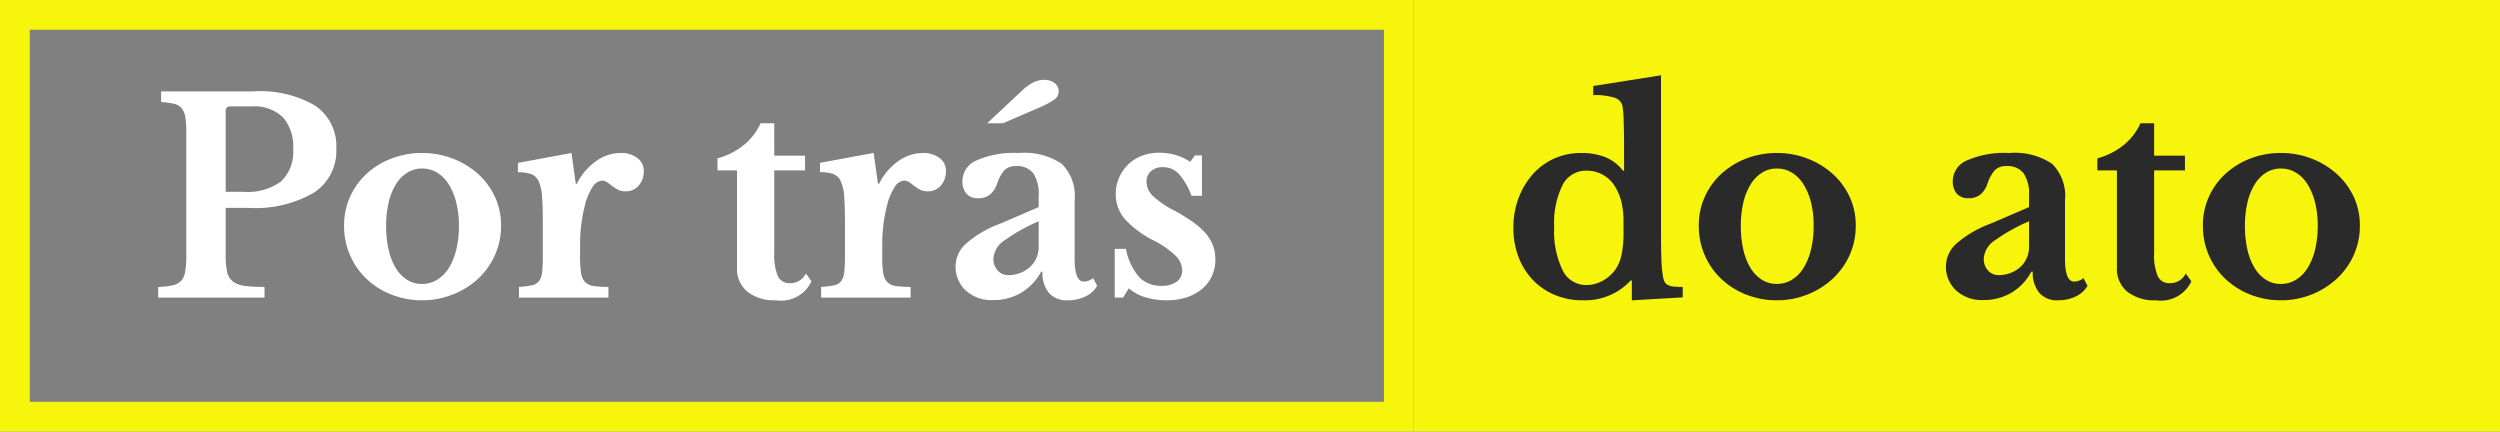 <svg xmlns="http://www.w3.org/2000/svg" width="168" height="29" viewBox="0 0 168 29">
  <rect x="0" y="0" width="168" height="29" fill="#808080" stroke="none"/>
  <g id="Grupo_87" data-name="Grupo 87" transform="translate(2827 -3002)">
    <path id="Caminho_5" data-name="Caminho 5" d="M12.6-10.008a3.346,3.346,0,0,1-1.512,2.961A7.871,7.871,0,0,1,6.7-6.03H5.166v3.168a5.506,5.506,0,0,0,.09,1.107,1.112,1.112,0,0,0,.378.657,1.592,1.592,0,0,0,.792.306,9.995,9.995,0,0,0,1.35.072V0H.63V-.72A4.968,4.968,0,0,0,1.6-.828a1.105,1.105,0,0,0,.576-.306,1.206,1.206,0,0,0,.27-.612A5.934,5.934,0,0,0,2.52-2.772v-8.316a6.582,6.582,0,0,0-.063-1.017,1.3,1.3,0,0,0-.243-.612.906.906,0,0,0-.513-.306,5.321,5.321,0,0,0-.873-.117v-.72H7.056a7.275,7.275,0,0,1,4.14.972A3.275,3.275,0,0,1,12.6-10.008ZM5.166-7.11h1.17a3.849,3.849,0,0,0,2.556-.7,2.779,2.779,0,0,0,.81-2.214,2.958,2.958,0,0,0-.684-2.088,2.792,2.792,0,0,0-2.142-.738H5.49q-.324,0-.324.306ZM18.36-9.72a5.66,5.66,0,0,1,2.043.369A5.461,5.461,0,0,1,22.1-8.334,4.78,4.78,0,0,1,23.247-6.8a4.5,4.5,0,0,1,.423,1.953,4.759,4.759,0,0,1-.423,2.016A4.9,4.9,0,0,1,22.1-1.242,5.416,5.416,0,0,1,20.4-.2,5.541,5.541,0,0,1,18.36.18a5.539,5.539,0,0,1-2.016-.369A5.2,5.2,0,0,1,14.67-1.224a4.821,4.821,0,0,1-1.134-1.593,4.909,4.909,0,0,1-.414-2.025A4.638,4.638,0,0,1,13.536-6.8,4.7,4.7,0,0,1,14.67-8.352,5.241,5.241,0,0,1,16.344-9.36,5.662,5.662,0,0,1,18.36-9.72Zm0,1.044a1.842,1.842,0,0,0-.99.279,2.39,2.39,0,0,0-.765.783A4.081,4.081,0,0,0,16.119-6.4a6.74,6.74,0,0,0-.171,1.575,7.029,7.029,0,0,0,.171,1.62A4.075,4.075,0,0,0,16.6-1.98a2.427,2.427,0,0,0,.756.783,1.829,1.829,0,0,0,1,.279A1.92,1.92,0,0,0,19.377-1.2a2.411,2.411,0,0,0,.783-.792,4.208,4.208,0,0,0,.5-1.233,6.609,6.609,0,0,0,.18-1.6,6.309,6.309,0,0,0-.18-1.566,4.228,4.228,0,0,0-.5-1.215,2.411,2.411,0,0,0-.783-.792A1.92,1.92,0,0,0,18.36-8.676ZM28.98-2.79a7.582,7.582,0,0,0,.063,1.107,1.163,1.163,0,0,0,.261.621.97.97,0,0,0,.576.279,6.4,6.4,0,0,0,1.008.063V0H24.876V-.72a5.984,5.984,0,0,0,.864-.108.8.8,0,0,0,.486-.288,1.262,1.262,0,0,0,.207-.621,10.354,10.354,0,0,0,.045-1.089v-2.2q0-1.116-.054-1.782A2.878,2.878,0,0,0,26.19-7.83a.9.9,0,0,0-.513-.477,2.691,2.691,0,0,0-.873-.117v-.63l3.6-.666.288,2.07h.072a4.063,4.063,0,0,1,1.278-1.512,2.859,2.859,0,0,1,1.674-.558,1.744,1.744,0,0,1,1.116.342,1.057,1.057,0,0,1,.432.864,1.459,1.459,0,0,1-.333.972,1.125,1.125,0,0,1-.909.4,1.072,1.072,0,0,1-.486-.108,2.235,2.235,0,0,1-.387-.243q-.171-.135-.342-.252a.615.615,0,0,0-.351-.117.832.832,0,0,0-.648.45,3.919,3.919,0,0,0-.5,1.206,9.73,9.73,0,0,0-.234,1.215,10.137,10.137,0,0,0-.09,1.341Zm9.234-5.76v-.81a4.738,4.738,0,0,0,1.809-.927,4.011,4.011,0,0,0,1.089-1.431h.918V-9.54H44.1v.99H42.03v5.526a3.7,3.7,0,0,0,.243,1.584.849.849,0,0,0,.819.468,1.149,1.149,0,0,0,1.062-.648l.378.522A2.253,2.253,0,0,1,42.156.18,2.943,2.943,0,0,1,40.221-.4a1.99,1.99,0,0,1-.693-1.62V-8.55Zm11.07,5.76a7.582,7.582,0,0,0,.063,1.107,1.163,1.163,0,0,0,.261.621.97.97,0,0,0,.576.279,6.4,6.4,0,0,0,1.008.063V0H45.18V-.72a5.984,5.984,0,0,0,.864-.108.8.8,0,0,0,.486-.288,1.262,1.262,0,0,0,.207-.621,10.354,10.354,0,0,0,.045-1.089v-2.2q0-1.116-.054-1.782a2.878,2.878,0,0,0-.234-1.026.9.9,0,0,0-.513-.477,2.691,2.691,0,0,0-.873-.117v-.63l3.6-.666L49-7.65h.072a4.063,4.063,0,0,1,1.278-1.512A2.859,2.859,0,0,1,52.02-9.72a1.744,1.744,0,0,1,1.116.342,1.057,1.057,0,0,1,.432.864,1.459,1.459,0,0,1-.333.972,1.125,1.125,0,0,1-.909.4,1.072,1.072,0,0,1-.486-.108,2.235,2.235,0,0,1-.387-.243q-.171-.135-.342-.252a.615.615,0,0,0-.351-.117.832.832,0,0,0-.648.45,3.919,3.919,0,0,0-.5,1.206,9.731,9.731,0,0,0-.234,1.215,10.137,10.137,0,0,0-.09,1.341ZM59.8-5.13a12.072,12.072,0,0,0-2.277,1.269,1.6,1.6,0,0,0-.765,1.215,1.159,1.159,0,0,0,.288.828.948.948,0,0,0,.72.306,2.138,2.138,0,0,0,.81-.153,2.084,2.084,0,0,0,.648-.4,1.8,1.8,0,0,0,.423-.6A1.849,1.849,0,0,0,59.8-3.42Zm0-.954V-6.84a2.5,2.5,0,0,0-.369-1.521,1.354,1.354,0,0,0-1.143-.477,1.053,1.053,0,0,0-.792.279,2.648,2.648,0,0,0-.5.927,1.612,1.612,0,0,1-.459.7,1.227,1.227,0,0,1-.819.252.978.978,0,0,1-.774-.306,1.263,1.263,0,0,1-.27-.864,1.524,1.524,0,0,1,.945-1.368,6.269,6.269,0,0,1,2.853-.5,4.479,4.479,0,0,1,2.88.729,3.034,3.034,0,0,1,.864,2.439V-2.61q0,1.53.612,1.53a.978.978,0,0,0,.63-.234l.27.522a1.747,1.747,0,0,1-.783.711,2.678,2.678,0,0,1-1.2.261,1.568,1.568,0,0,1-1.26-.5,2.12,2.12,0,0,1-.432-1.422h-.09a3.678,3.678,0,0,1-1.35,1.422,3.663,3.663,0,0,1-1.89.486A2.556,2.556,0,0,1,54.9-.477a2.174,2.174,0,0,1-.684-1.665,2.07,2.07,0,0,1,.7-1.485,7.324,7.324,0,0,1,2.34-1.359ZM56.34-11.718l2.286-2.142a3.294,3.294,0,0,1,.8-.594,1.653,1.653,0,0,1,.729-.18,1.119,1.119,0,0,1,.72.216.719.719,0,0,1,.27.594.662.662,0,0,1-.333.54,5.332,5.332,0,0,1-.909.486l-2.5,1.08ZM65.466,0h-.558V-3.276h.756a4.023,4.023,0,0,0,.882,1.89,1.988,1.988,0,0,0,1.494.594,1.685,1.685,0,0,0,1.035-.279.907.907,0,0,0,.369-.765,1.431,1.431,0,0,0-.45-.981,5.826,5.826,0,0,0-1.458-1.017A6.528,6.528,0,0,1,65.574-5.3a2.538,2.538,0,0,1-.594-1.647A2.725,2.725,0,0,1,65.2-8.055a2.809,2.809,0,0,1,.612-.891,2.683,2.683,0,0,1,.927-.585,3.242,3.242,0,0,1,1.17-.207,3.893,3.893,0,0,1,1.107.162,3.316,3.316,0,0,1,.963.45l.324-.432h.468V-6.84h-.7a4.608,4.608,0,0,0-.855-1.476,1.444,1.444,0,0,0-1.071-.45,1.145,1.145,0,0,0-.8.27.926.926,0,0,0-.3.72,1.354,1.354,0,0,0,.441.954,6.09,6.09,0,0,0,1.467.99,11.94,11.94,0,0,1,1.242.774,4.663,4.663,0,0,1,.846.765,2.686,2.686,0,0,1,.477.81,2.653,2.653,0,0,1,.153.909,2.662,2.662,0,0,1-.234,1.134,2.462,2.462,0,0,1-.666.864,3.115,3.115,0,0,1-1.035.558A4.282,4.282,0,0,1,68.4.18a4.829,4.829,0,0,1-1.44-.207,2.848,2.848,0,0,1-1.1-.6Z" transform="translate(-2817 3022)" fill="#fff"/>
    <rect id="Retângulo_28" data-name="Retângulo 28" width="73" height="29" transform="translate(-2732 3002)" fill="#f8f50d"/>
    <path id="Retângulo_29" data-name="Retângulo 29" d="M2,2V27H93V2H2M0,0H95V29H0Z" transform="translate(-2827 3002)" fill="#f8f50d"/>
    <path id="Caminho_8" data-name="Caminho 8" d="M8.658-1.152H8.586A4.2,4.2,0,0,1,5.364.18,4.8,4.8,0,0,1,3.483-.18,4.365,4.365,0,0,1,2.007-1.188a4.554,4.554,0,0,1-.963-1.539A5.459,5.459,0,0,1,.7-4.7a5.549,5.549,0,0,1,.351-2,5.1,5.1,0,0,1,.954-1.593,4.258,4.258,0,0,1,1.44-1.053A4.344,4.344,0,0,1,5.256-9.72a4.367,4.367,0,0,1,1.593.27,2.913,2.913,0,0,1,1.215.918h.072v-1.53q0-1.062-.027-1.827a6.706,6.706,0,0,0-.081-1,.787.787,0,0,0-.549-.549,4.328,4.328,0,0,0-1.413-.171v-.612l4.554-.72v10.3q0,1.35.027,2.079a7.931,7.931,0,0,0,.1,1.107,1.3,1.3,0,0,0,.108.378.521.521,0,0,0,.216.225,1.026,1.026,0,0,0,.387.108,5.819,5.819,0,0,0,.621.027v.7l-3.42.2ZM8.1-5.166a5.3,5.3,0,0,0-.144-1.269A3.422,3.422,0,0,0,7.524-7.47,2.179,2.179,0,0,0,6.7-8.262a2.253,2.253,0,0,0-1.08-.27A1.769,1.769,0,0,0,4-7.56a5.769,5.769,0,0,0-.558,2.826A6.037,6.037,0,0,0,4-1.854,1.748,1.748,0,0,0,5.6-.846a2.267,2.267,0,0,0,1.134-.306,2.534,2.534,0,0,0,.882-.828,2.861,2.861,0,0,0,.369-.981,7.9,7.9,0,0,0,.117-1.5ZM18.4-9.72a5.66,5.66,0,0,1,2.043.369,5.461,5.461,0,0,1,1.692,1.017A4.78,4.78,0,0,1,23.283-6.8a4.5,4.5,0,0,1,.423,1.953,4.759,4.759,0,0,1-.423,2.016,4.9,4.9,0,0,1-1.152,1.584A5.416,5.416,0,0,1,20.439-.2,5.541,5.541,0,0,1,18.4.18,5.539,5.539,0,0,1,16.38-.189a5.2,5.2,0,0,1-1.674-1.035,4.821,4.821,0,0,1-1.134-1.593,4.909,4.909,0,0,1-.414-2.025A4.638,4.638,0,0,1,13.572-6.8a4.7,4.7,0,0,1,1.134-1.548A5.241,5.241,0,0,1,16.38-9.36,5.662,5.662,0,0,1,18.4-9.72Zm0,1.044a1.842,1.842,0,0,0-.99.279,2.39,2.39,0,0,0-.765.783A4.081,4.081,0,0,0,16.155-6.4a6.74,6.74,0,0,0-.171,1.575,7.029,7.029,0,0,0,.171,1.62,4.075,4.075,0,0,0,.486,1.224A2.427,2.427,0,0,0,17.4-1.2a1.829,1.829,0,0,0,1,.279A1.92,1.92,0,0,0,19.413-1.2a2.411,2.411,0,0,0,.783-.792,4.208,4.208,0,0,0,.5-1.233,6.609,6.609,0,0,0,.18-1.6A6.309,6.309,0,0,0,20.7-6.39a4.228,4.228,0,0,0-.5-1.215,2.411,2.411,0,0,0-.783-.792A1.92,1.92,0,0,0,18.4-8.676ZM35.352-5.13a12.072,12.072,0,0,0-2.277,1.269,1.6,1.6,0,0,0-.765,1.215,1.159,1.159,0,0,0,.288.828.948.948,0,0,0,.72.306,2.138,2.138,0,0,0,.81-.153,2.084,2.084,0,0,0,.648-.4,1.8,1.8,0,0,0,.423-.6,1.849,1.849,0,0,0,.153-.747Zm0-.954V-6.84a2.5,2.5,0,0,0-.369-1.521,1.354,1.354,0,0,0-1.143-.477,1.053,1.053,0,0,0-.792.279,2.648,2.648,0,0,0-.5.927,1.612,1.612,0,0,1-.459.7,1.227,1.227,0,0,1-.819.252.978.978,0,0,1-.774-.306,1.263,1.263,0,0,1-.27-.864,1.524,1.524,0,0,1,.945-1.368,6.269,6.269,0,0,1,2.853-.5,4.479,4.479,0,0,1,2.88.729,3.034,3.034,0,0,1,.864,2.439V-2.61q0,1.53.612,1.53a.978.978,0,0,0,.63-.234l.27.522a1.747,1.747,0,0,1-.783.711A2.678,2.678,0,0,1,37.3.18a1.568,1.568,0,0,1-1.26-.5A2.12,2.12,0,0,1,35.6-1.746h-.09a3.679,3.679,0,0,1-1.35,1.422,3.663,3.663,0,0,1-1.89.486,2.556,2.556,0,0,1-1.818-.639,2.174,2.174,0,0,1-.684-1.665,2.07,2.07,0,0,1,.7-1.485,7.324,7.324,0,0,1,2.34-1.359Zm4.59-2.466v-.81a4.738,4.738,0,0,0,1.809-.927,4.011,4.011,0,0,0,1.089-1.431h.918V-9.54h2.07v.99h-2.07v5.526A3.7,3.7,0,0,0,44-1.44a.849.849,0,0,0,.819.468,1.149,1.149,0,0,0,1.062-.648l.378.522A2.253,2.253,0,0,1,43.884.18,2.943,2.943,0,0,1,41.949-.4a1.99,1.99,0,0,1-.693-1.62V-8.55Zm12.33-1.17a5.66,5.66,0,0,1,2.043.369,5.461,5.461,0,0,1,1.692,1.017A4.78,4.78,0,0,1,57.159-6.8a4.5,4.5,0,0,1,.423,1.953,4.759,4.759,0,0,1-.423,2.016,4.9,4.9,0,0,1-1.152,1.584A5.416,5.416,0,0,1,54.315-.2,5.541,5.541,0,0,1,52.272.18a5.539,5.539,0,0,1-2.016-.369,5.2,5.2,0,0,1-1.674-1.035,4.821,4.821,0,0,1-1.134-1.593,4.909,4.909,0,0,1-.414-2.025A4.638,4.638,0,0,1,47.448-6.8a4.7,4.7,0,0,1,1.134-1.548A5.241,5.241,0,0,1,50.256-9.36,5.662,5.662,0,0,1,52.272-9.72Zm0,1.044a1.842,1.842,0,0,0-.99.279,2.39,2.39,0,0,0-.765.783A4.081,4.081,0,0,0,50.031-6.4a6.74,6.74,0,0,0-.171,1.575,7.029,7.029,0,0,0,.171,1.62,4.075,4.075,0,0,0,.486,1.224,2.427,2.427,0,0,0,.756.783,1.829,1.829,0,0,0,1,.279A1.92,1.92,0,0,0,53.289-1.2a2.411,2.411,0,0,0,.783-.792,4.208,4.208,0,0,0,.5-1.233,6.609,6.609,0,0,0,.18-1.6,6.309,6.309,0,0,0-.18-1.566,4.228,4.228,0,0,0-.5-1.215,2.411,2.411,0,0,0-.783-.792A1.92,1.92,0,0,0,52.272-8.676Z" transform="translate(-2726 3022)" fill="#2a2a2a"/>
  </g>
</svg>
